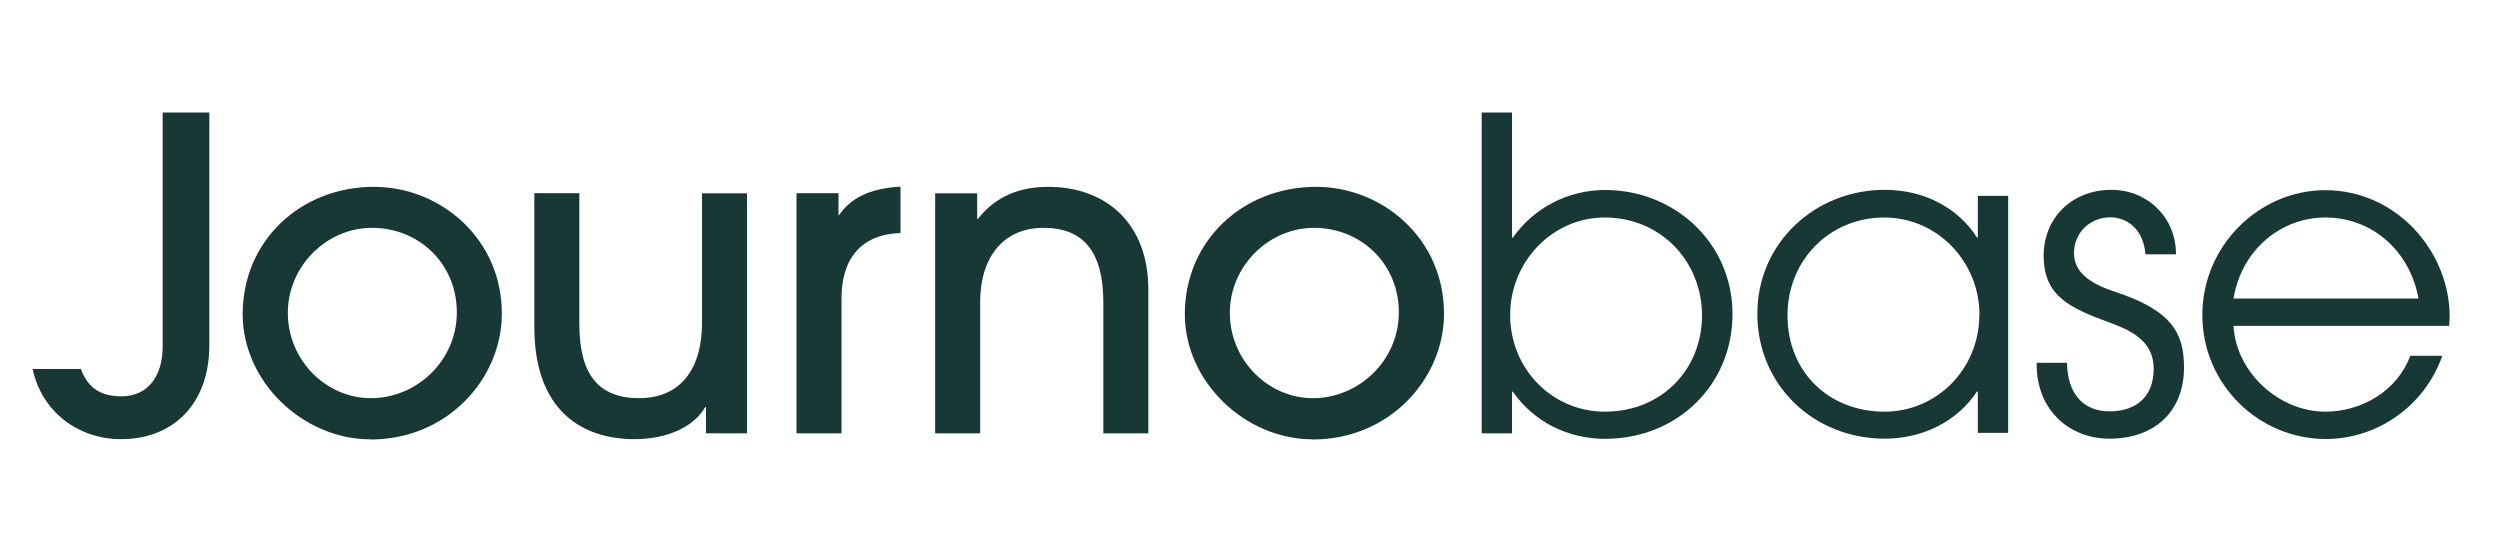 <?xml version="1.0" encoding="UTF-8"?><svg id="Layer_1" xmlns="http://www.w3.org/2000/svg" viewBox="0 0 150 32.75"><defs><style>.cls-1{fill:none;}.cls-2{fill:#183835;}</style></defs><rect class="cls-1" width="150" height="32.75"/><path class="cls-2" d="M9.75,6.75h2.81v13.96c0,3.54-2.18,5.64-5.3,5.64-2.6,0-4.78-1.69-5.3-4.21h2.89c.44,1.17,1.22,1.64,2.44,1.64,1.59,0,2.47-1.22,2.47-2.99V6.75Z"/><path class="cls-2" d="M22.23,26.36c-4.06,0-7.67-3.46-7.67-7.51,0-4.39,3.46-7.64,7.88-7.64,3.98,0,7.72,3.12,7.67,7.7-.05,3.85-3.28,7.46-7.88,7.46ZM22.31,13.67c-2.7,0-5.04,2.29-5.04,5.1s2.26,5.12,4.99,5.12,5.15-2.24,5.15-5.15-2.26-5.07-5.1-5.07Z"/><path class="cls-2" d="M42.36,25.99v-1.56h-.05c-.7,1.22-2.34,1.92-4.24,1.92-3.09,0-6.01-1.66-6.01-6.73v-8.03h2.7v7.83c0,3.02,1.12,4.47,3.59,4.47s3.77-1.74,3.77-4.52v-7.77h2.7v14.4h-2.47Z"/><path class="cls-2" d="M47.79,25.99v-14.4h2.52v1.3h.05c.65-.96,1.77-1.59,3.67-1.69v2.78c-2.34.08-3.54,1.51-3.54,3.93v8.09h-2.7Z"/><path class="cls-2" d="M66.2,25.99v-7.85c0-3.04-1.2-4.47-3.59-4.47s-3.8,1.74-3.8,4.45v7.88h-2.7v-14.4h2.52v1.53h.05c1.07-1.38,2.55-1.92,4.21-1.92,3.46,0,6.01,2.18,6.01,6.16v8.63h-2.7Z"/><path class="cls-2" d="M78.76,26.36c-4.06,0-7.67-3.46-7.67-7.51,0-4.39,3.46-7.64,7.88-7.64,3.98,0,7.72,3.12,7.67,7.7-.05,3.85-3.28,7.46-7.88,7.46ZM78.84,13.67c-2.71,0-5.05,2.29-5.05,5.1s2.26,5.12,4.99,5.12,5.15-2.24,5.15-5.15-2.26-5.07-5.1-5.07Z"/><path class="cls-2" d="M88.9,25.99V6.75h1.82v7.51h.05c1.22-1.74,3.25-2.86,5.54-2.86,4.16,0,7.64,3.17,7.64,7.44s-3.33,7.49-7.64,7.49c-2.21,0-4.26-.99-5.54-2.83h-.05v2.5h-1.82ZM96.28,13.05c-3.12,0-5.67,2.63-5.67,5.85s2.5,5.8,5.69,5.8c3.38,0,5.82-2.52,5.82-5.77s-2.47-5.88-5.85-5.88Z"/><path class="cls-2" d="M118.67,25.99v-2.5h-.05c-1.17,1.77-3.22,2.83-5.54,2.83-4.26,0-7.64-3.22-7.64-7.49s3.48-7.44,7.64-7.44c2.37,0,4.39,1.07,5.54,2.86h.05v-2.5h1.82v14.22h-1.82ZM118.77,18.9c0-3.17-2.5-5.85-5.72-5.85s-5.8,2.5-5.8,5.88,2.47,5.77,5.82,5.77c3.17,0,5.69-2.6,5.69-5.8Z"/><path class="cls-2" d="M128.73,15.28c-.1-1.38-.96-2.24-2.13-2.24s-2.16.91-2.16,2.13c0,1.04.73,1.77,2.47,2.34,3.46,1.14,4.13,2.52,4.13,4.55,0,2.6-1.74,4.26-4.47,4.26-2.44,0-4.37-1.74-4.37-4.45v-.1h1.82c.03,1.9,1.01,2.91,2.55,2.91,1.64,0,2.65-.91,2.65-2.55,0-1.38-.88-2.13-2.52-2.73-2.5-.91-4.08-1.61-4.08-4.06,0-2.29,1.72-3.95,4.06-3.95,2.13,0,3.88,1.61,3.88,3.87h-1.82Z"/><path class="cls-2" d="M134.01,19.55c.16,2.83,2.76,5.15,5.51,5.15,2.21,0,4.32-1.27,5.1-3.35h1.92c-1.09,3.07-3.95,4.99-6.99,4.99-4.03,0-7.41-3.28-7.41-7.44s3.41-7.49,7.38-7.49c4.26,0,7.46,3.67,7.46,7.59,0,.18-.03.36-.03.55h-12.95ZM145.11,17.91c-.52-2.86-2.78-4.86-5.59-4.86-2.65,0-5.02,1.92-5.51,4.86h11.1Z"/></svg>